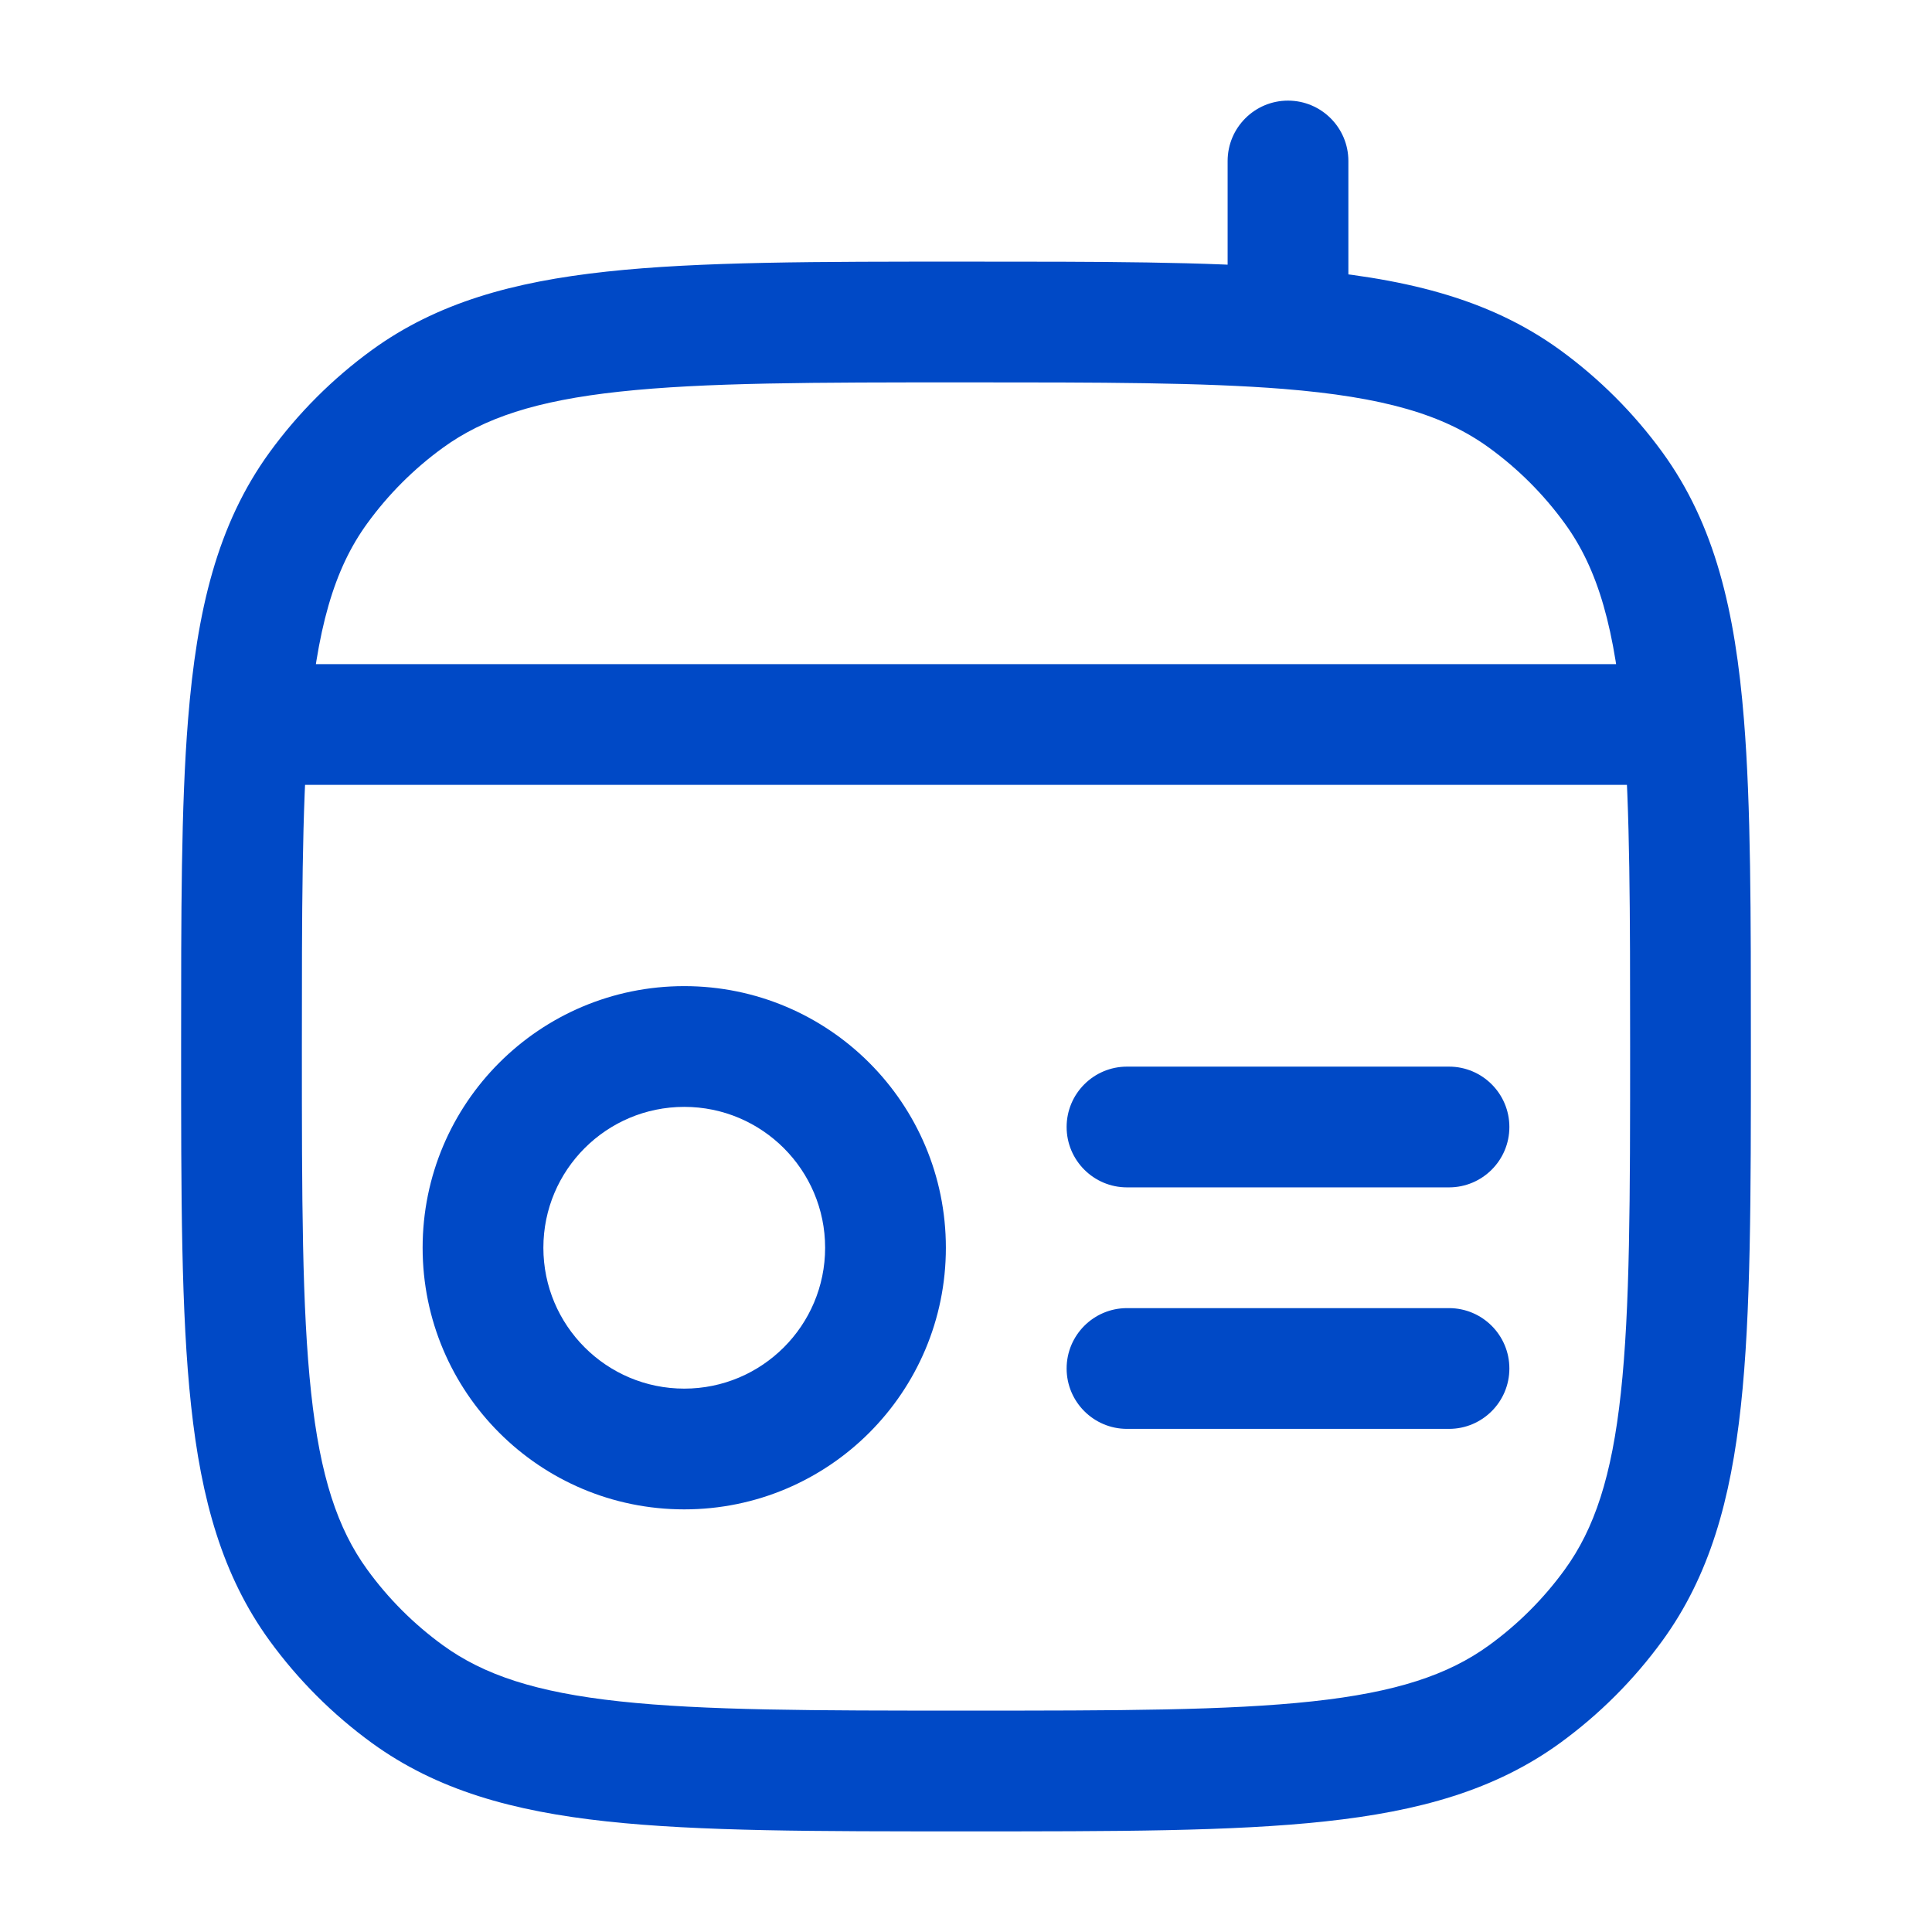 <svg width="24" height="24" viewBox="0 0 24 24" fill="none" xmlns="http://www.w3.org/2000/svg">
<path d="M5.061 21.045L5.502 20.438L5.061 21.045ZM3.955 19.939L4.562 19.498L3.955 19.939ZM20.045 19.939L19.438 19.498L20.045 19.939ZM18.939 21.045L18.498 20.438L18.939 21.045ZM18.939 4.955L19.38 4.348L18.939 4.955ZM20.045 6.061L19.438 6.502L20.045 6.061ZM5.061 4.955L5.502 5.562L5.061 4.955ZM3.955 6.061L4.562 6.502L3.955 6.061ZM16.75 2C16.75 1.586 16.414 1.25 16 1.25C15.586 1.25 15.25 1.586 15.25 2H16.75ZM14 13.25C13.586 13.25 13.25 13.586 13.25 14C13.25 14.414 13.586 14.75 14 14.75V13.25ZM18 14.75C18.414 14.75 18.75 14.414 18.75 14C18.75 13.586 18.414 13.25 18 13.25V14.75ZM14 16.25C13.586 16.25 13.25 16.586 13.25 17C13.25 17.414 13.586 17.75 14 17.75V16.25ZM18 17.75C18.414 17.75 18.75 17.414 18.75 17C18.75 16.586 18.414 16.25 18 16.25V17.75ZM3.084 9L2.336 8.94L3.084 9ZM16 4.084L15.94 4.831L16 4.084ZM12 21.25C10.108 21.25 8.75 21.249 7.698 21.135C6.66 21.023 6.01 20.807 5.502 20.438L4.62 21.652C5.427 22.238 6.371 22.5 7.536 22.626C8.688 22.751 10.142 22.75 12 22.75V21.25ZM2.25 13C2.25 14.858 2.249 16.312 2.374 17.463C2.5 18.629 2.762 19.573 3.348 20.38L4.562 19.498C4.193 18.99 3.977 18.34 3.865 17.302C3.751 16.25 3.75 14.892 3.75 13H2.25ZM5.502 20.438C5.141 20.176 4.824 19.859 4.562 19.498L3.348 20.38C3.703 20.868 4.132 21.297 4.62 21.652L5.502 20.438ZM20.25 13C20.25 14.892 20.249 16.25 20.135 17.302C20.023 18.34 19.807 18.99 19.438 19.498L20.652 20.38C21.238 19.573 21.5 18.629 21.626 17.463C21.751 16.312 21.75 14.858 21.75 13H20.25ZM12 22.75C13.858 22.75 15.312 22.751 16.463 22.626C17.629 22.5 18.573 22.238 19.38 21.652L18.498 20.438C17.99 20.807 17.34 21.023 16.302 21.135C15.25 21.249 13.892 21.25 12 21.25V22.75ZM19.438 19.498C19.176 19.859 18.859 20.176 18.498 20.438L19.38 21.652C19.868 21.297 20.297 20.868 20.652 20.38L19.438 19.498ZM18.498 5.562C18.859 5.824 19.176 6.141 19.438 6.502L20.652 5.62C20.297 5.132 19.868 4.703 19.38 4.348L18.498 5.562ZM12 3.25C10.142 3.25 8.688 3.249 7.536 3.374C6.371 3.5 5.427 3.762 4.62 4.348L5.502 5.562C6.01 5.193 6.66 4.977 7.698 4.865C8.75 4.751 10.108 4.75 12 4.75V3.25ZM4.62 4.348C4.132 4.703 3.703 5.132 3.348 5.62L4.562 6.502C4.824 6.141 5.141 5.824 5.502 5.562L4.62 4.348ZM16.75 4V2H15.25V4H16.75ZM14 14.75H18V13.25H14V14.75ZM14 17.75H18V16.25H14V17.75ZM10.25 15.5C10.25 16.466 9.466 17.25 8.5 17.25V18.75C10.295 18.75 11.75 17.295 11.75 15.5H10.25ZM8.5 17.25C7.534 17.25 6.75 16.466 6.75 15.5H5.25C5.25 17.295 6.705 18.75 8.5 18.75V17.25ZM6.75 15.5C6.75 14.534 7.534 13.75 8.5 13.75V12.25C6.705 12.25 5.25 13.705 5.25 15.5H6.75ZM8.5 13.75C9.466 13.75 10.25 14.534 10.25 15.5H11.75C11.75 13.705 10.295 12.25 8.5 12.25V13.75ZM3.75 13C3.75 11.324 3.751 10.064 3.831 9.06L2.336 8.94C2.249 10.017 2.25 11.347 2.25 13H3.75ZM3.831 9.06C3.932 7.808 4.151 7.067 4.562 6.502L3.348 5.62C2.697 6.517 2.445 7.585 2.336 8.94L3.831 9.06ZM12 4.75C13.676 4.75 14.936 4.751 15.94 4.831L16.06 3.336C14.983 3.249 13.653 3.25 12 3.25V4.75ZM15.94 4.831C17.192 4.932 17.933 5.151 18.498 5.562L19.38 4.348C18.483 3.697 17.415 3.445 16.06 3.336L15.94 4.831ZM15.25 4V4.084H16.75V4H15.25ZM20.916 8.25H3.084V9.75H20.916V8.25ZM21.75 13C21.75 11.347 21.751 10.017 21.664 8.94L20.169 9.06C20.249 10.064 20.25 11.324 20.25 13H21.75ZM21.664 8.94C21.555 7.585 21.303 6.517 20.652 5.62L19.438 6.502C19.849 7.067 20.068 7.808 20.169 9.06L21.664 8.94Z" fill="#0049C6"/>
</svg>
